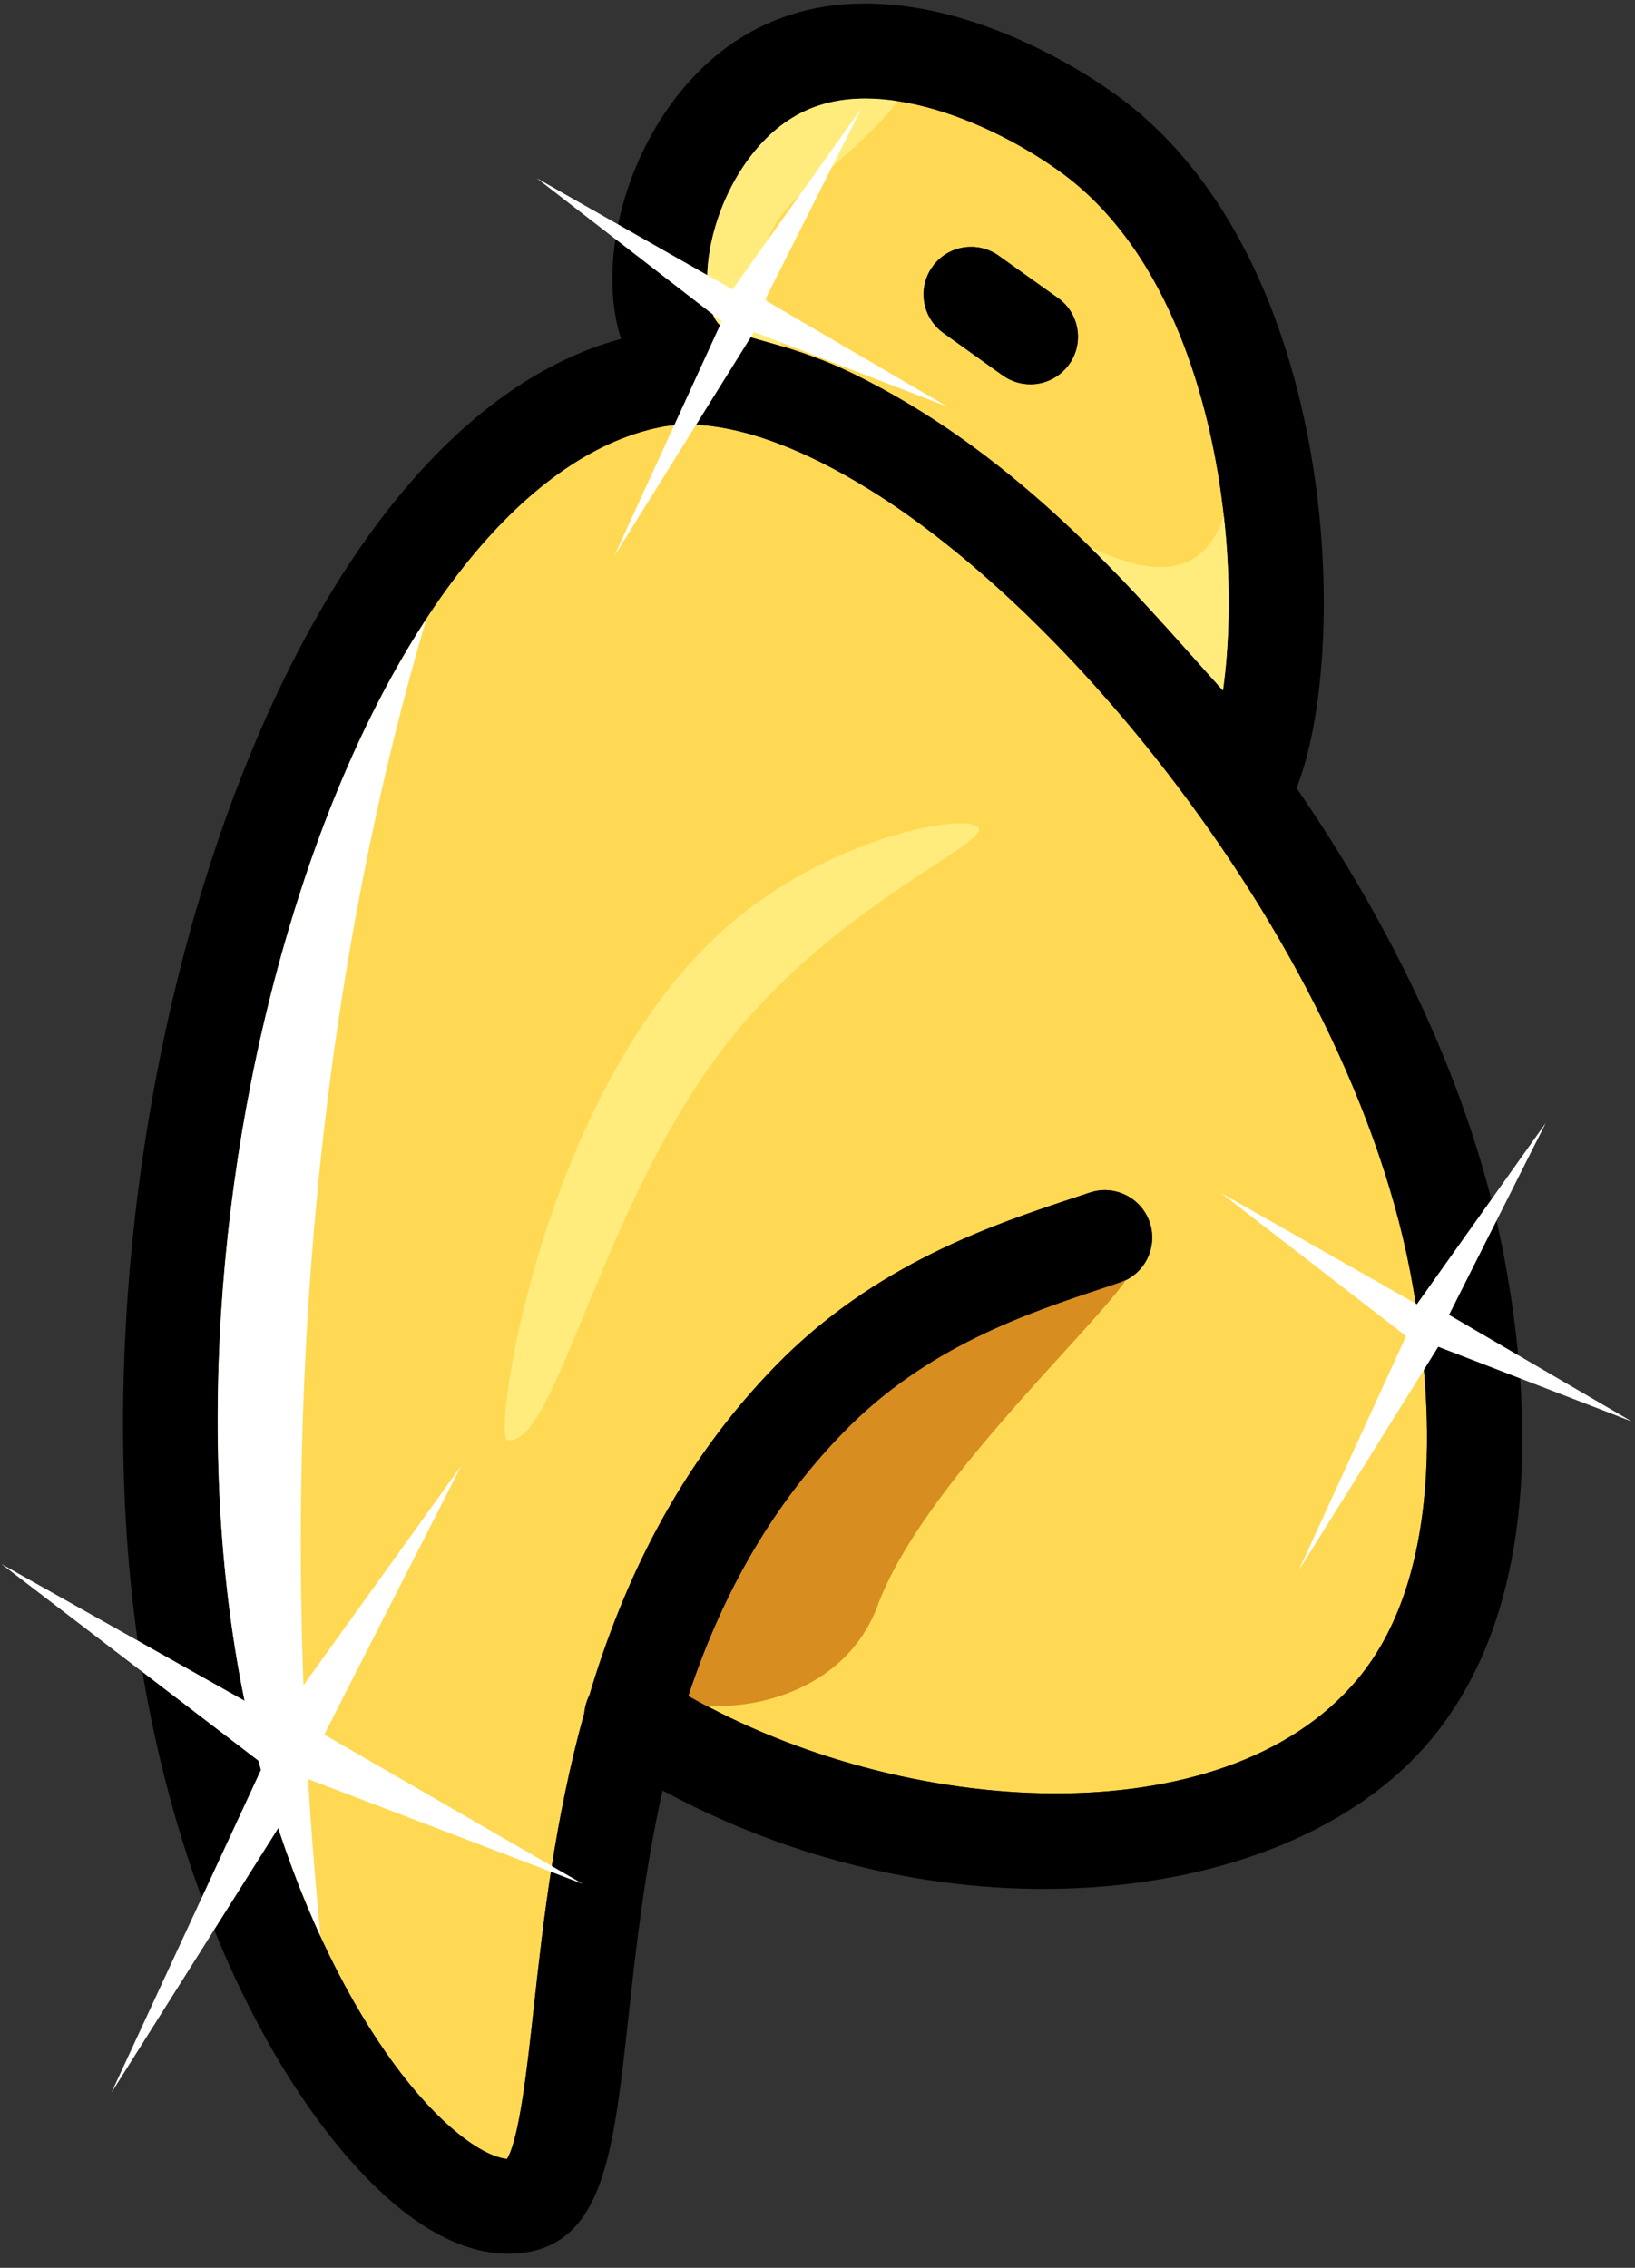 <svg xmlns="http://www.w3.org/2000/svg" fill="none" viewBox="0 0 93 129"><rect x="0" y="0" width="93" height="129" fill="#333333" stroke="none"/><path fill="#FFD953" d="M69.476 28.226c-.657-4.834-2.707-13.637-8.976-18.315-2.663-1.98-7.212-4.306-11.276-4.306-1.695 0-3.139.406-4.393 1.245-2.179 1.435-3.917 4.324-4.454 7.359-.346 1.998-.052 3.494.398 4.09.216.294.415.432 1.522.77h.009c.259.078.562.164.925.268 1.444.406 3.234.917 5.309 1.928 8.829 4.315 15.064 11.328 19.613 16.448.441.493.925 1.038 1.409 1.574 0-.017.009-.043.009-.06.372-2.698.519-6.529-.095-11ZM53.037 15.177c.865-1.219 2.551-1.496 3.77-.631l3.381 2.413c1.211.865 1.496 2.56.623 3.77-.527.735-1.358 1.133-2.196 1.133-.545 0-1.098-.164-1.574-.501l-3.373-2.413c-1.219-.873-1.496-2.56-.631-3.77ZM77.181 95.564c-7.61 9.027-25.778 7.87-38.014.908 1.747-5.292 4.453-10.515 8.838-15.012 4.73-4.86 10.412-6.745 14.977-8.258l.709-.242c1.418-.467 2.179-1.998 1.712-3.416-.476-1.418-2.006-2.179-3.424-1.704l-.7.233c-4.851 1.609-11.492 3.814-17.148 9.607-5.508 5.647-8.673 12.271-10.602 18.739-.164.329-.259.674-.294 1.029-1.695 6.087-2.344 11.985-2.871 16.741-.363 3.347-.822 7.48-1.522 8.613-.389-.026-1.046-.233-1.903-.796-4.514-2.966-10.576-12.417-13.213-26.175-2.663-13.94-1.332-31.053 3.571-45.771 4.851-14.554 12.426-24.178 20.252-25.761.502-.104 1.038-.147 1.6-.147.571 0 1.167.052 1.799.156 2.81.458 6.157 1.937 9.737 4.332 4.92 3.303 10.239 8.388 15.029 14.441.009.009.017.017.026.035 6.814 8.613 12.547 19.163 14.476 29.237 1.141 5.976 2.266 16.923-3.035 23.21Z"/><path fill="#000" fill-rule="evenodd" d="M73.748 44.829c5.56 8.068 10.014 17.312 11.778 26.513 1.617 8.44 2.196 20.105-4.211 27.706-4.168 4.947-11.527 7.991-20.192 8.362-7.938.338-16.136-1.617-23.435-5.56-1.029 4.583-1.522 9.037-1.946 12.928l-.004.036c-.819 7.417-1.36 12.314-5.487 13.247-.38.077-.822.138-1.332.138-1.288 0-2.957-.372-4.946-1.678-5.621-3.683-12.608-14.285-15.557-29.669C2.717 67.053 14.729 24.87 35.327 19.275c-1.678-5.206.986-13.274 6.52-16.94C44.173.796 46.707.199 49.223.199c5.889 0 11.683 3.277 14.511 5.379C76.212 14.9 76.817 37.15 73.748 44.829ZM44.83 6.849c-2.179 1.435-3.917 4.324-4.454 7.359-.346 1.998-.052 3.494.398 4.09.216.294.415.432 1.522.77h.009c.259.078.562.164.925.268l0.0 0c1.444.406 3.234.917 5.31 1.928 8.829 4.315 15.064 11.328 19.613 16.448.126.141.256.286.388.434.33.37.676.757 1.022 1.14 0-.009.002-.019.004-.03.002-.011.004-.022.004-.03.372-2.698.519-6.529-.095-10.999-.657-4.834-2.707-13.637-8.976-18.315-2.663-1.98-7.212-4.306-11.276-4.306-1.695 0-3.139.406-4.393 1.245ZM39.166 96.471c12.236 6.962 30.404 8.12 38.014-.908 5.301-6.287 4.177-17.235 3.035-23.21-1.928-10.074-7.662-20.624-14.476-29.237-.009-.017-.017-.026-.026-.035-4.791-6.053-10.109-11.138-15.029-14.441-3.58-2.395-6.927-3.874-9.737-4.332-.631-.104-1.228-.156-1.799-.156-.562 0-1.098.043-1.6.147-7.826 1.583-15.401 11.207-20.252 25.761-4.903 14.718-6.235 31.831-3.571 45.771 2.638 13.758 8.699 23.209 13.213 26.175.856.562 1.513.77 1.902.796.701-1.133 1.159-5.266 1.522-8.613l.009-.077c.526-4.742 1.177-10.609 2.862-16.665.035-.354.13-.7.294-1.029 1.928-6.468 5.093-13.092 10.602-18.739 5.655-5.794 12.297-7.999 17.148-9.607l.701-.233c1.418-.476 2.949.285 3.424 1.704.467 1.418-.294 2.949-1.712 3.416l-.709.242c-4.566 1.513-10.247 3.398-14.977 8.258-4.384 4.497-7.091 9.72-8.838 15.012Zm19.448-74.611c.839 0 1.669-.398 2.196-1.133.873-1.211.588-2.906-.623-3.77l-3.381-2.413c-1.219-.865-2.906-.588-3.77.631-.865 1.211-.588 2.897.631 3.77l3.373 2.413c.476.337 1.029.501 1.574.501Z" clip-rule="evenodd"/><path fill="#fff" d="M24.189 35.411c.017-.06.026-.095.035-.147-2.629 4.03-4.998 9.019-6.918 14.805-4.903 14.718-6.235 31.831-3.571 45.771 1.055 5.5 2.663 10.299 4.488 14.277-.899-9.798-3.822-41.352 5.967-74.706Z"/><path fill="#D78D1F" d="M49.923 91.318c2.465-6.65 11.83-15.254 14.139-18.523-.121.06-.242.121-.38.164l-.709.242c-4.566 1.513-10.247 3.398-14.977 8.258-4.384 4.497-7.091 9.72-8.838 15.012.329.182.657.363.995.545 3.027.233 8.034-1.012 9.772-5.699Z"/><path fill="#FFEC7D" fill-rule="evenodd" d="M55.674 47.112c-.432-.934-8.604.363-14.701 5.941-10.204 9.339-12.989 28.684-12.106 28.857 2.655.519 5.24-12.963 12.106-22.068 6.166-8.181 15.15-11.752 14.701-12.729ZM40.377 14.208c.536-3.035 2.274-5.924 4.454-7.359 1.254-.839 2.698-1.245 4.393-1.245.597 0 1.202.052 1.807.147-.597.925-1.972 2.266-4.004 4.012-.128.11-.255.217-.379.323-1.45 1.233-2.61 2.218-3.08 3.923-.476 1.711.138 3.46.599 4.774.117.333.224.638.301.907-.272-.082-.537-.156-.794-.229-.151-.043-.299-.084-.443-.126l-.001-0c-.363-.104-.665-.19-.924-.268h-.009c-1.107-.337-1.306-.476-1.522-.77-.45-.597-.744-2.093-.398-4.09Zm27.404 17.624c.917-.51 1.479-1.418 1.833-2.465.441 3.978.294 7.394-.043 9.85 0 .009-.002.019-.004.03-.002.011-.004.022-.004.03-.346-.383-.691-.77-1.021-1.139-.132-.148-.262-.293-.388-.435l-.048-.054c-1.761-1.976-3.778-4.239-6.091-6.518 1.79.822 4.056 1.66 5.768.701Z" clip-rule="evenodd"/><path fill="#fff" fill-rule="evenodd" d="m82.423 74.792 5.5-10.913L80.59 74.187l-11.138-6.33 10.524 8.146-6.105 13.334 7.938-12.729 11 4.246-10.386-6.062Zm-56.2 8.604L15.846 97.829.082 88.966 14.982 100.372l-8.647 18.669 11.242-17.822 15.566 5.941-14.701-8.492 7.783-15.271ZM49.001 6.157 41.668 16.465l-11.138-6.33 10.524 8.146-6.105 13.334 7.938-12.729 11 4.246-10.377-6.062 5.491-10.913Z" clip-rule="evenodd"/></svg>